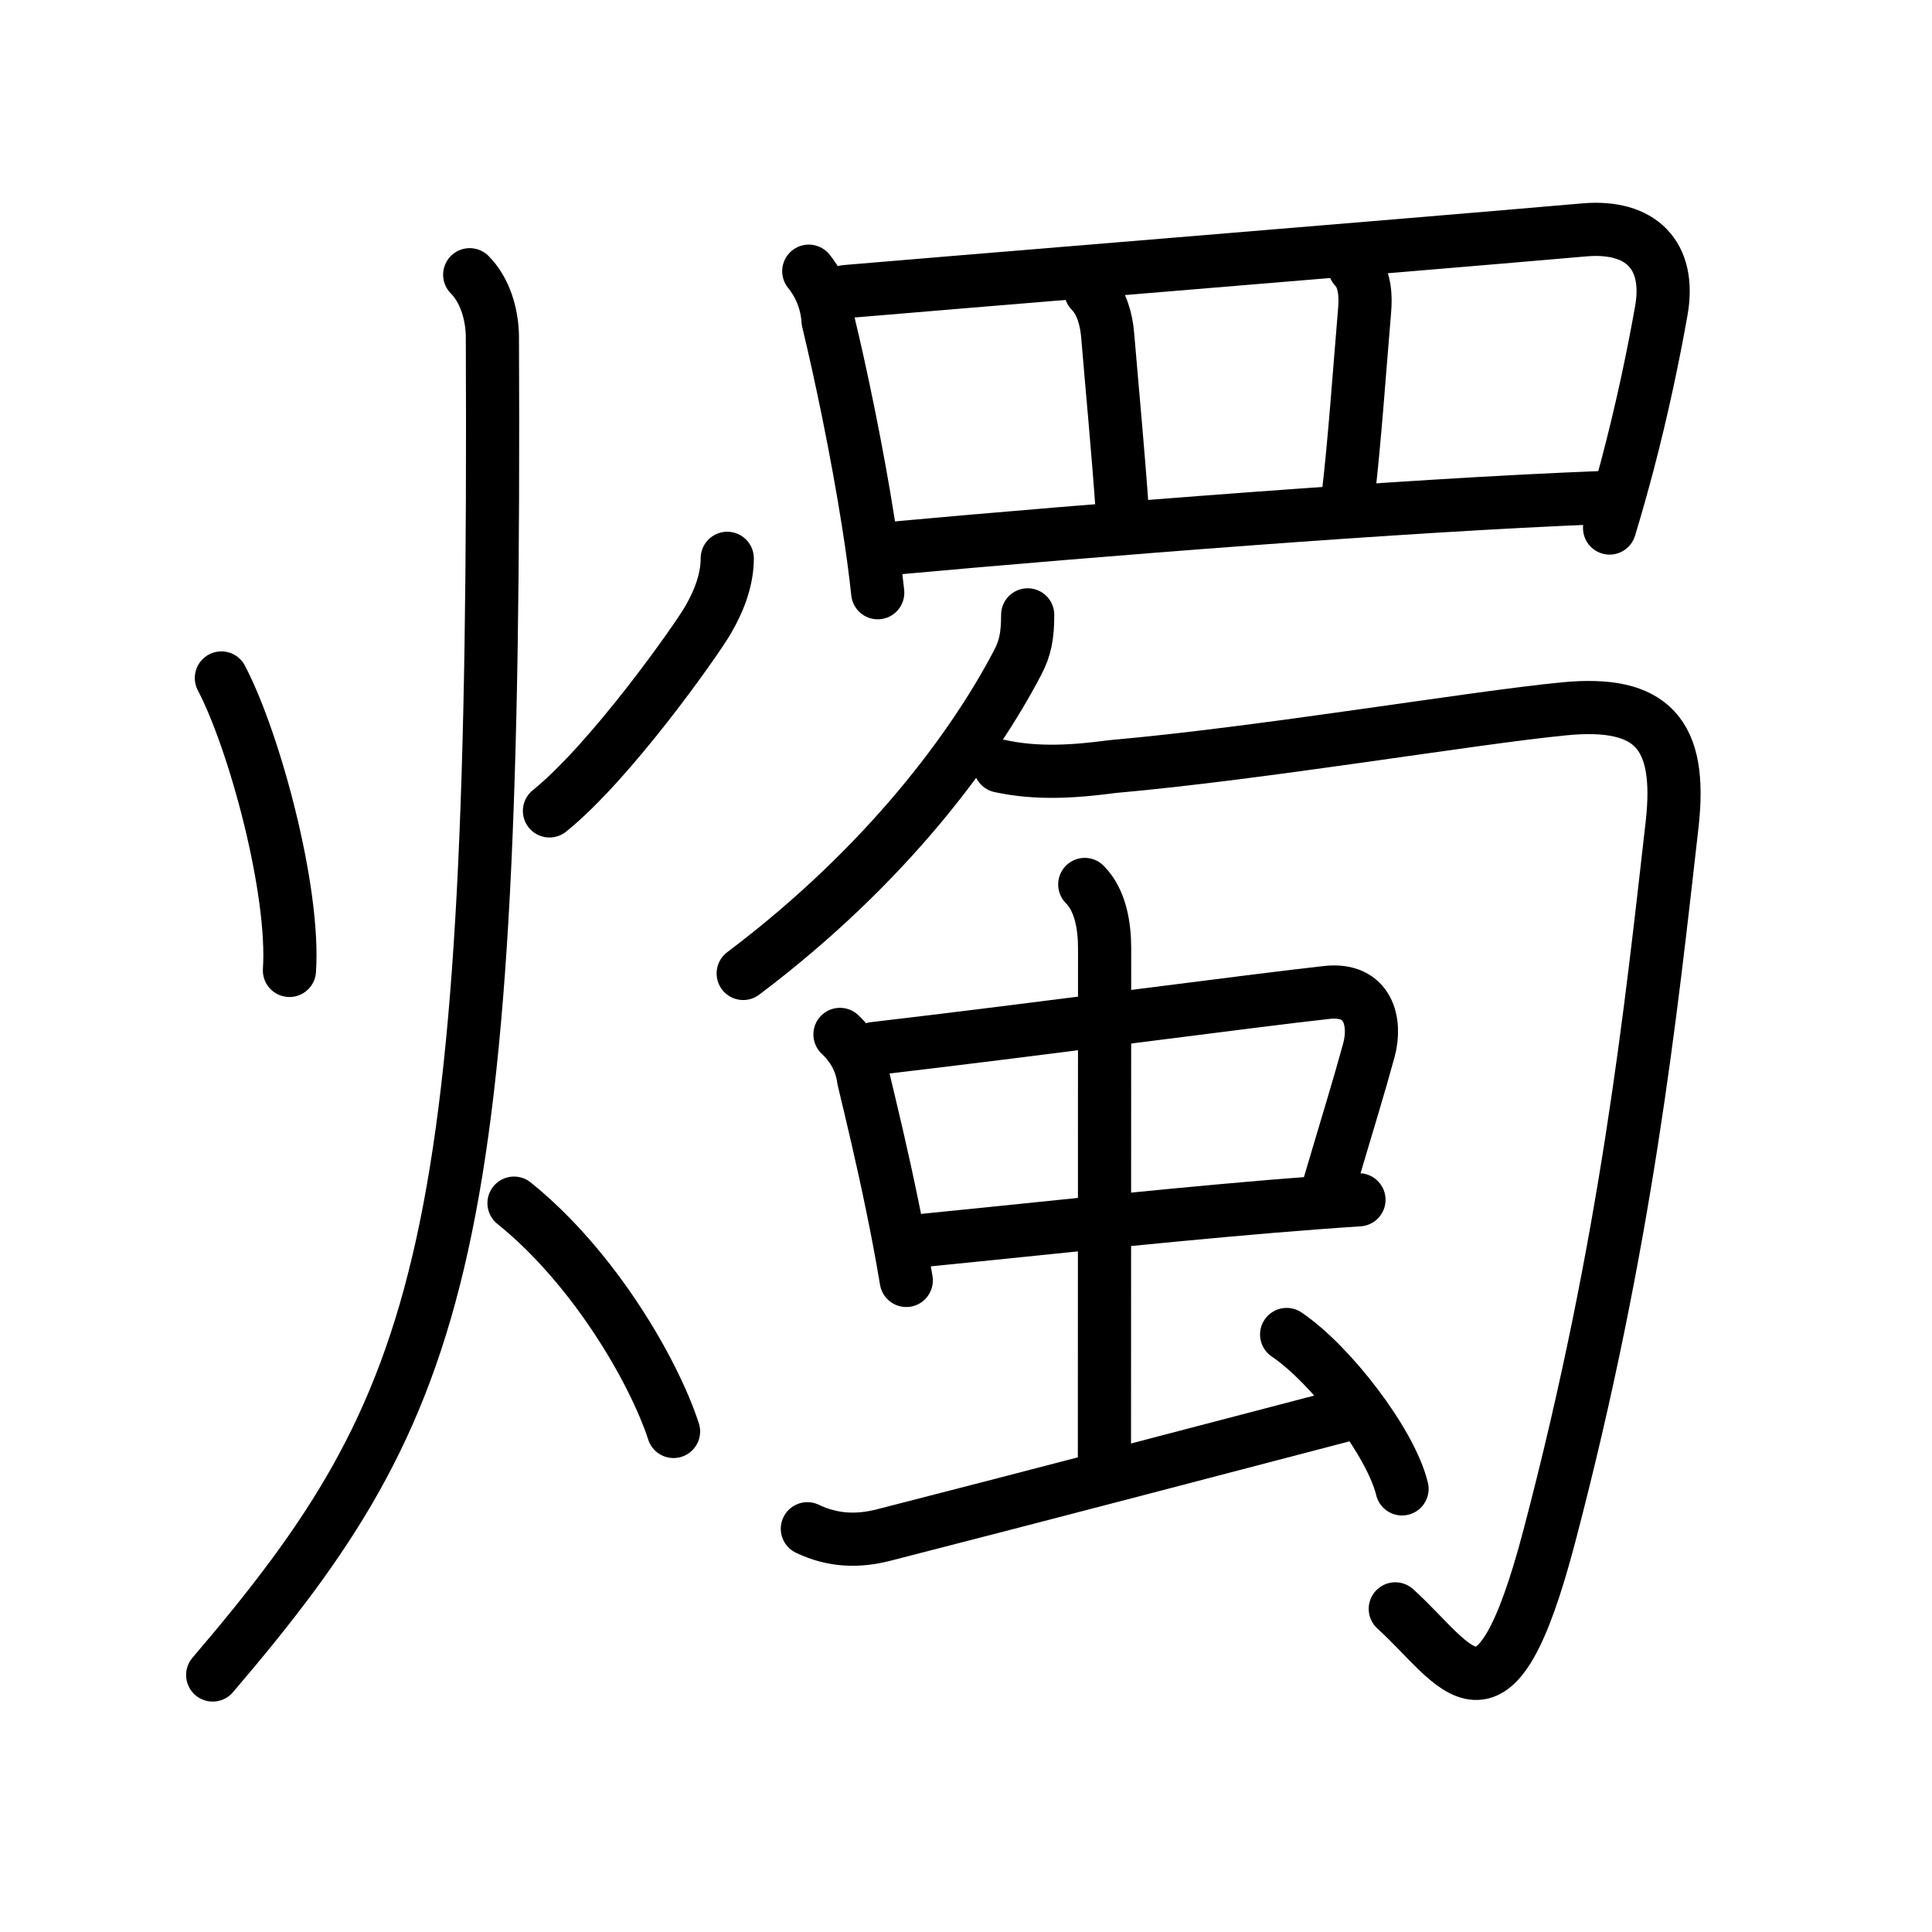 <svg xmlns="http://www.w3.org/2000/svg" width="109" height="109" viewBox="0 0 109 109"><g xmlns:kvg="http://kanjivg.tagaini.net" id="kvg:StrokePaths_071ed" style="fill:none;stroke:#000000;stroke-width:3;stroke-linecap:round;stroke-linejoin:round;"><g id="kvg:071ed" kvg:element="&#29165;"><g id="kvg:071ed-g1" kvg:element="&#28779;" kvg:position="left" kvg:radical="general"><path id="kvg:071ed-s1" kvg:type="&#12756;" d="M12.49,38.25c1.89,3.62,4.14,12,3.84,16.5"/><path id="kvg:071ed-s2" kvg:type="&#12754;" d="M41.03,31.5c0,1.12-0.39,2.28-1.08,3.47c-0.69,1.19-5.5,8-8.95,10.78"/><path id="kvg:071ed-s3" kvg:type="&#12754;" d="M26.5,15.5c0.87,0.87,1.27,2.25,1.28,3.5C28,70.5,25.25,79,12,94.5"/><path id="kvg:071ed-s4" kvg:type="&#12756;/&#12751;" d="M29,67.88c4.5,3.62,7.88,9.45,9,12.88"/></g><g id="kvg:071ed-g2" kvg:element="&#34560;" kvg:position="right"><g id="kvg:071ed-g3" kvg:element="&#32594;" kvg:variant="true" kvg:original="&#32593;" kvg:position="top"><path id="kvg:071ed-s5" kvg:type="&#12753;" d="M45.63,15.3c0.65,0.81,1.02,1.75,1.09,2.81c0.7,2.89,1.63,7.32,2.27,11.39c0.22,1.38,0.4,2.72,0.53,3.94"/><path id="kvg:071ed-s6" kvg:type="&#12757;a" d="M47.71,16.45c4.22-0.37,30.55-2.51,41.67-3.48c3.19-0.28,4.9,1.43,4.35,4.55c-0.45,2.54-1.07,5.51-1.91,8.71c-0.31,1.16-0.64,2.35-1.01,3.56"/><path id="kvg:071ed-s7" kvg:type="&#12753;a" d="M61.54,16.43c0.64,0.64,0.88,1.65,0.95,2.45C62.75,22,63.08,25.42,63.33,29"/><path id="kvg:071ed-s8" kvg:type="&#12753;a" d="M76.43,15.1c0.61,0.61,0.62,1.69,0.56,2.4c-0.32,3.81-0.56,7.32-0.92,10.41"/><path id="kvg:071ed-s9" kvg:type="&#12752;a" d="M50.07,30.96c11.81-1.08,29.31-2.46,40.13-2.88"/></g><g id="kvg:071ed-g4" kvg:position="bottom"><g id="kvg:071ed-g5" kvg:element="&#21241;"><g id="kvg:071ed-g6" kvg:element="&#20031;"><path id="kvg:071ed-s10" kvg:type="&#12754;" d="M57.98,34.69c0,1.19-0.14,1.88-0.57,2.7C55,42,50.12,48.75,41.93,54.92"/></g><path id="kvg:071ed-s11" kvg:type="&#12742;" d="M56.42,43.22c2.11,0.46,4.22,0.31,6.33,0.03c8.49-0.75,20.26-2.75,25.5-3.26c4.96-0.48,6.66,1.41,6.09,6.5c-1.21,10.66-2.58,23.63-6.92,40.14c-3.16,12.03-5.17,7.33-8.7,4.14"/></g><g id="kvg:071ed-g7" kvg:element="&#34411;"><g id="kvg:071ed-g8" kvg:element="&#20013;"><g id="kvg:071ed-g9" kvg:element="&#21475;"><path id="kvg:071ed-s12" kvg:type="&#12753;" d="M47.39,58.36c0.75,0.71,1.2,1.55,1.33,2.52c0.45,1.89,1.04,4.31,1.63,7.2c0.27,1.29,0.53,2.68,0.78,4.16"/><path id="kvg:071ed-s13" kvg:type="&#12757;b" d="M49.3,59.16c8.82-1.03,21.62-2.74,25.58-3.17c2.33-0.25,2.78,1.68,2.35,3.26c-0.59,2.16-1.12,3.84-2.31,7.87"/><path id="kvg:071ed-s14" kvg:type="&#12752;b" d="M51.9,70c4.63-0.45,12.69-1.34,19.84-1.94c1.71-0.14,3.38-0.27,4.93-0.37"/></g><g id="kvg:071ed-g10" kvg:element="&#20008;"><path id="kvg:071ed-s15" kvg:type="&#12753;a" d="M61.2,49.9c0.89,0.89,1.12,2.35,1.12,3.59c0,4.89-0.01,22.77-0.01,29.05"/></g></g><path id="kvg:071ed-s16" kvg:type="&#12736;" d="M45.55,86.25c1.47,0.7,2.88,0.72,4.32,0.35c9.63-2.47,16.26-4.22,26.56-6.91"/><path id="kvg:071ed-s17" kvg:type="&#12756;" d="M72.59,75.29c2.48,1.67,5.89,6.11,6.51,8.71"/></g></g></g></g></g></svg>